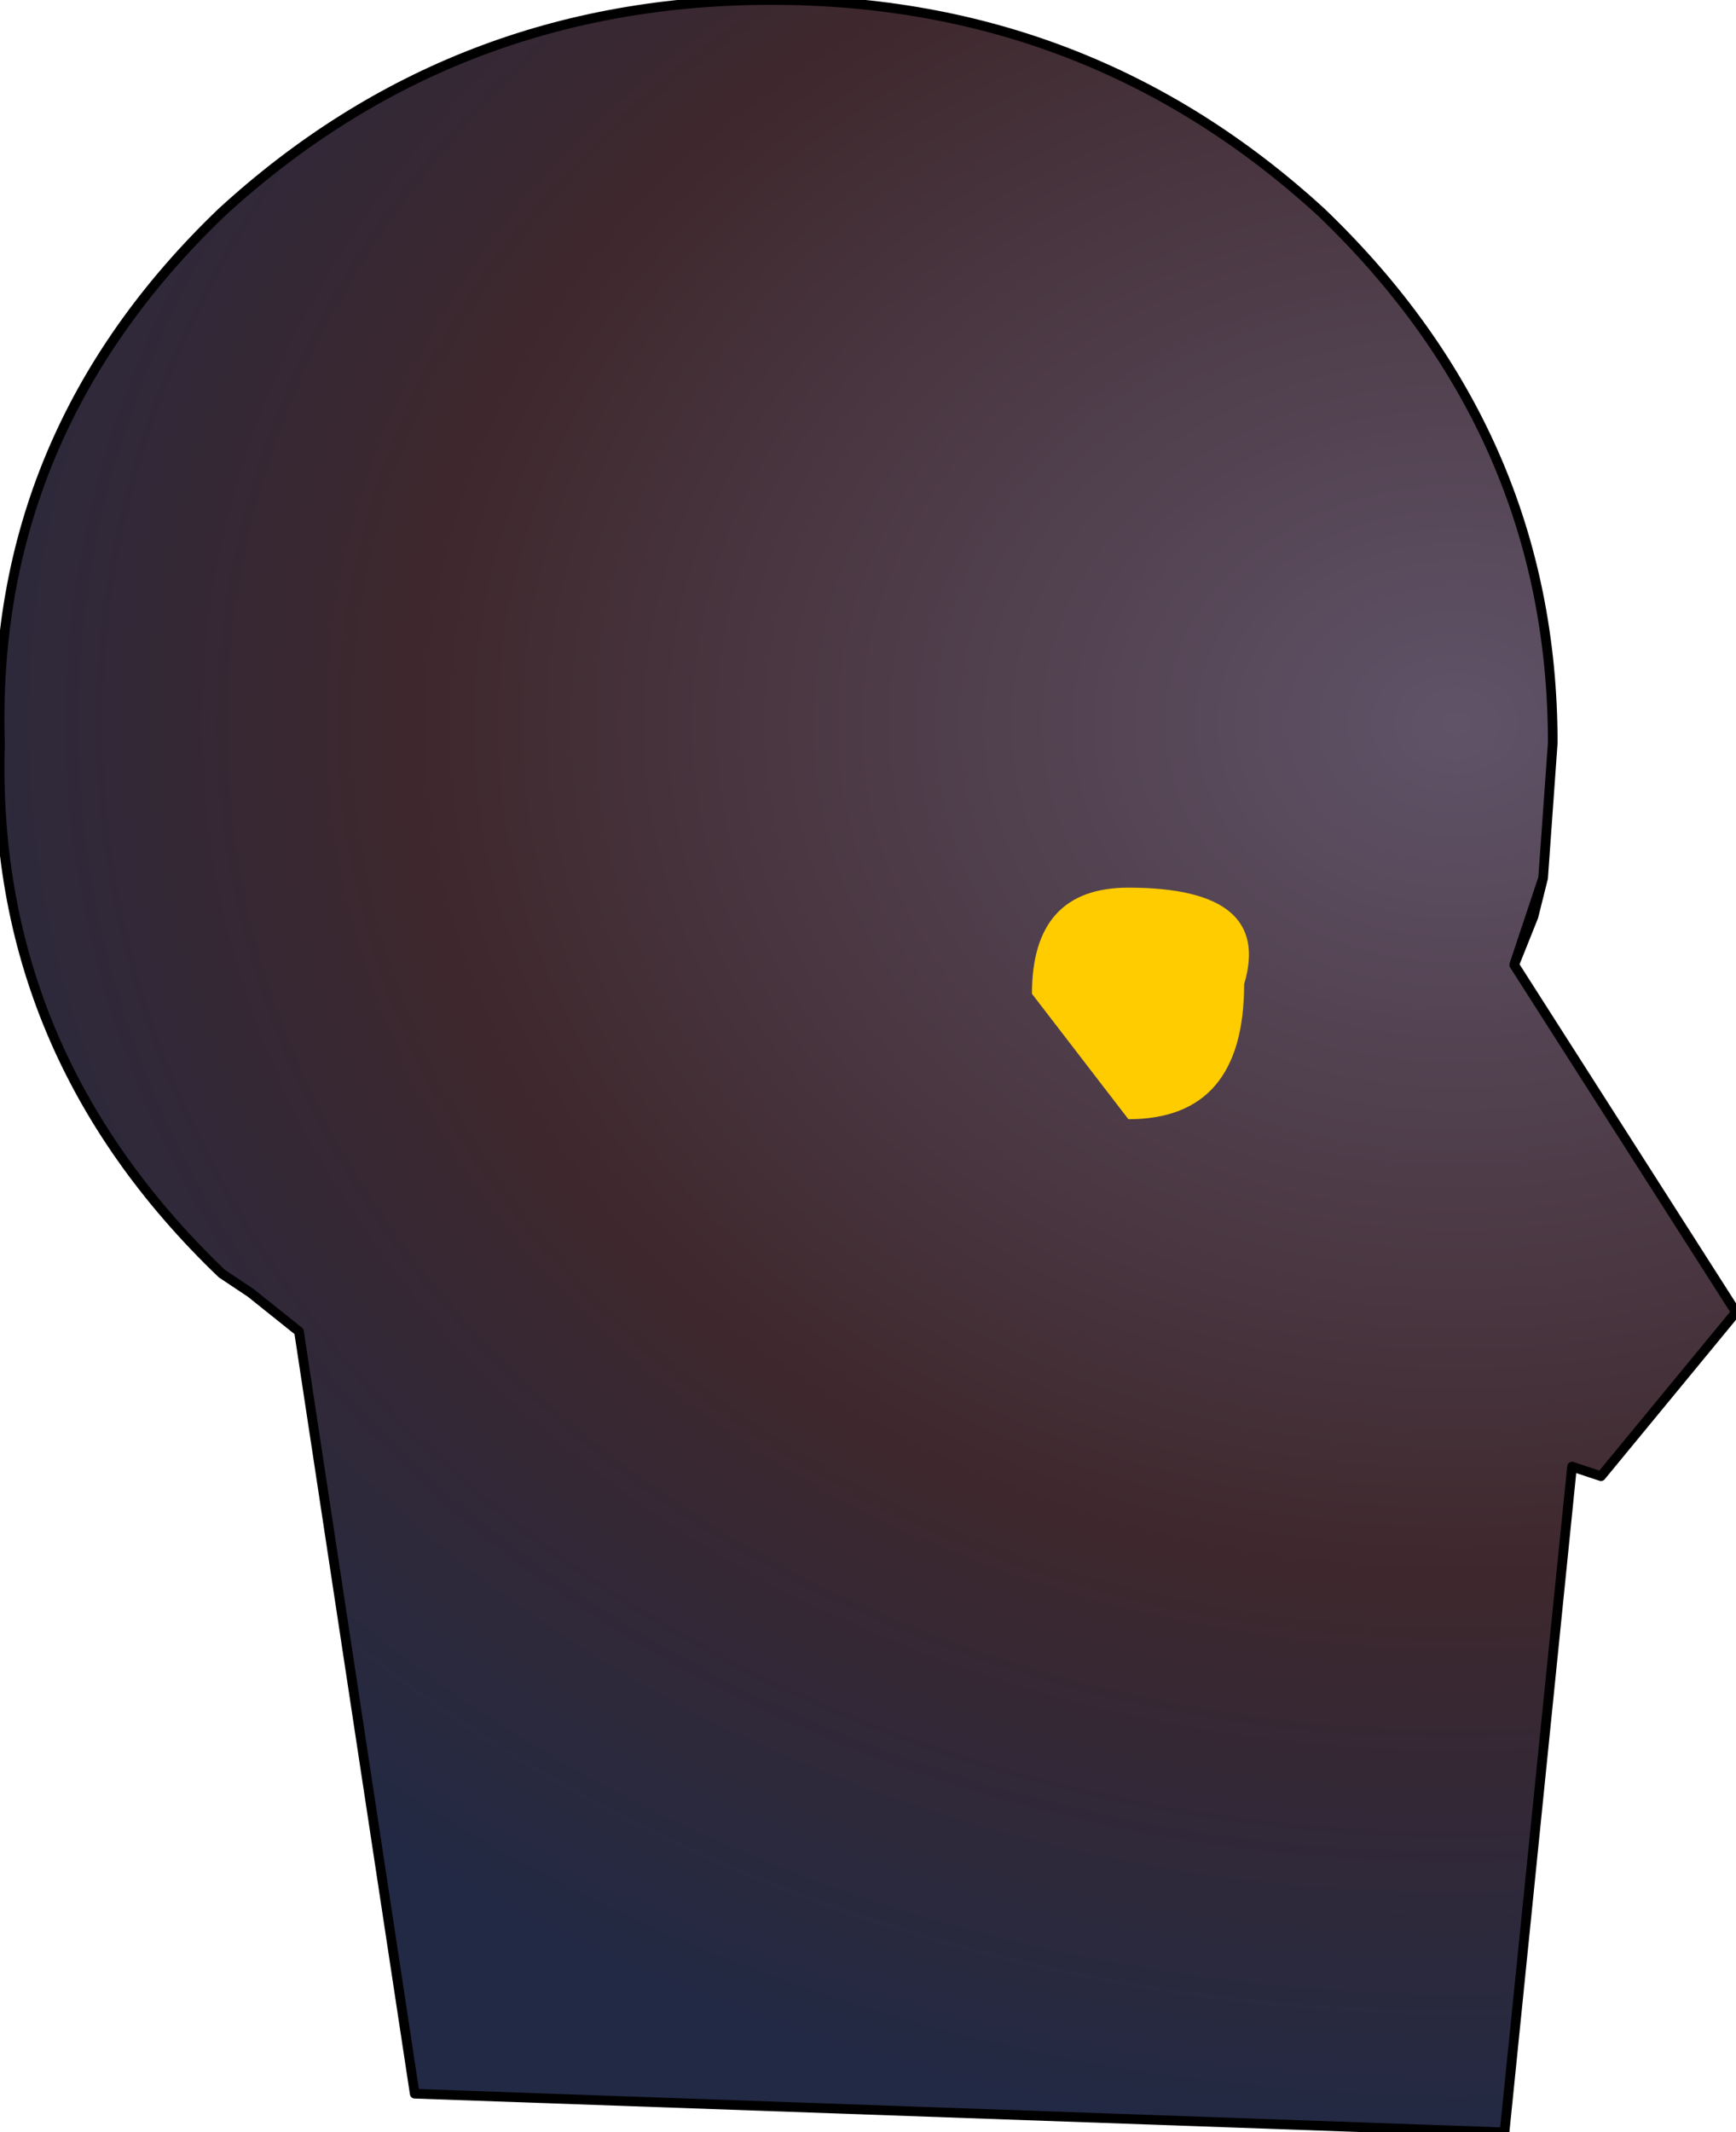 <?xml version="1.0" encoding="UTF-8" standalone="no"?>
<svg xmlns:xlink="http://www.w3.org/1999/xlink" height="11.05px" width="9.0px" xmlns="http://www.w3.org/2000/svg">
  <g transform="matrix(1.0, 0.0, 0.0, 1.0, 2.55, 6.7)">
    <path d="M5.45 -2.15 L5.3 -1.7 6.45 0.1 5.75 0.95 5.6 0.9 5.25 4.35 -0.4 4.15 -1.0 0.2 -1.25 0.0 -1.4 -0.1 Q-2.6 -1.25 -2.55 -2.85 -2.6 -4.45 -1.4 -5.6 -0.2 -6.7 1.45 -6.7 3.1 -6.7 4.3 -5.6 5.5 -4.45 5.5 -2.85 L5.45 -2.15" fill="url(#gradient0)" fill-rule="evenodd" stroke="none"/>
    <path d="M5.3 -1.7 L5.4 -1.95 5.45 -2.15 5.3 -1.7 6.45 0.1 5.75 0.95 5.6 0.9 5.25 4.35 -0.4 4.15 -1.0 0.2 -1.25 0.0 -1.4 -0.1 Q-2.6 -1.25 -2.55 -2.85 -2.6 -4.45 -1.4 -5.6 -0.2 -6.7 1.45 -6.7 3.1 -6.7 4.3 -5.6 5.5 -4.45 5.5 -2.85 L5.45 -2.15" fill="none" stroke="#000000" stroke-linecap="round" stroke-linejoin="round" stroke-width="0.05"/>
    <path d="M3.3 -0.9 L2.8 -1.55 Q2.8 -2.1 3.3 -2.1 4.05 -2.1 3.9 -1.6 3.9 -0.9 3.3 -0.9" fill="#ffcc00" fill-rule="evenodd" stroke="none"/>
  </g>
  <defs>
    <radialGradient cx="0" cy="0" gradientTransform="matrix(0.011, 0.0, 0.0, 0.009, 5.0, -2.95)" gradientUnits="userSpaceOnUse" id="gradient0" r="819.2" spreadMethod="pad">
      <stop offset="0.0" stop-color="#605368"/>
      <stop offset="0.6" stop-color="#3e282d"/>
      <stop offset="1.0" stop-color="#222944"/>
    </radialGradient>
  </defs>
</svg>
